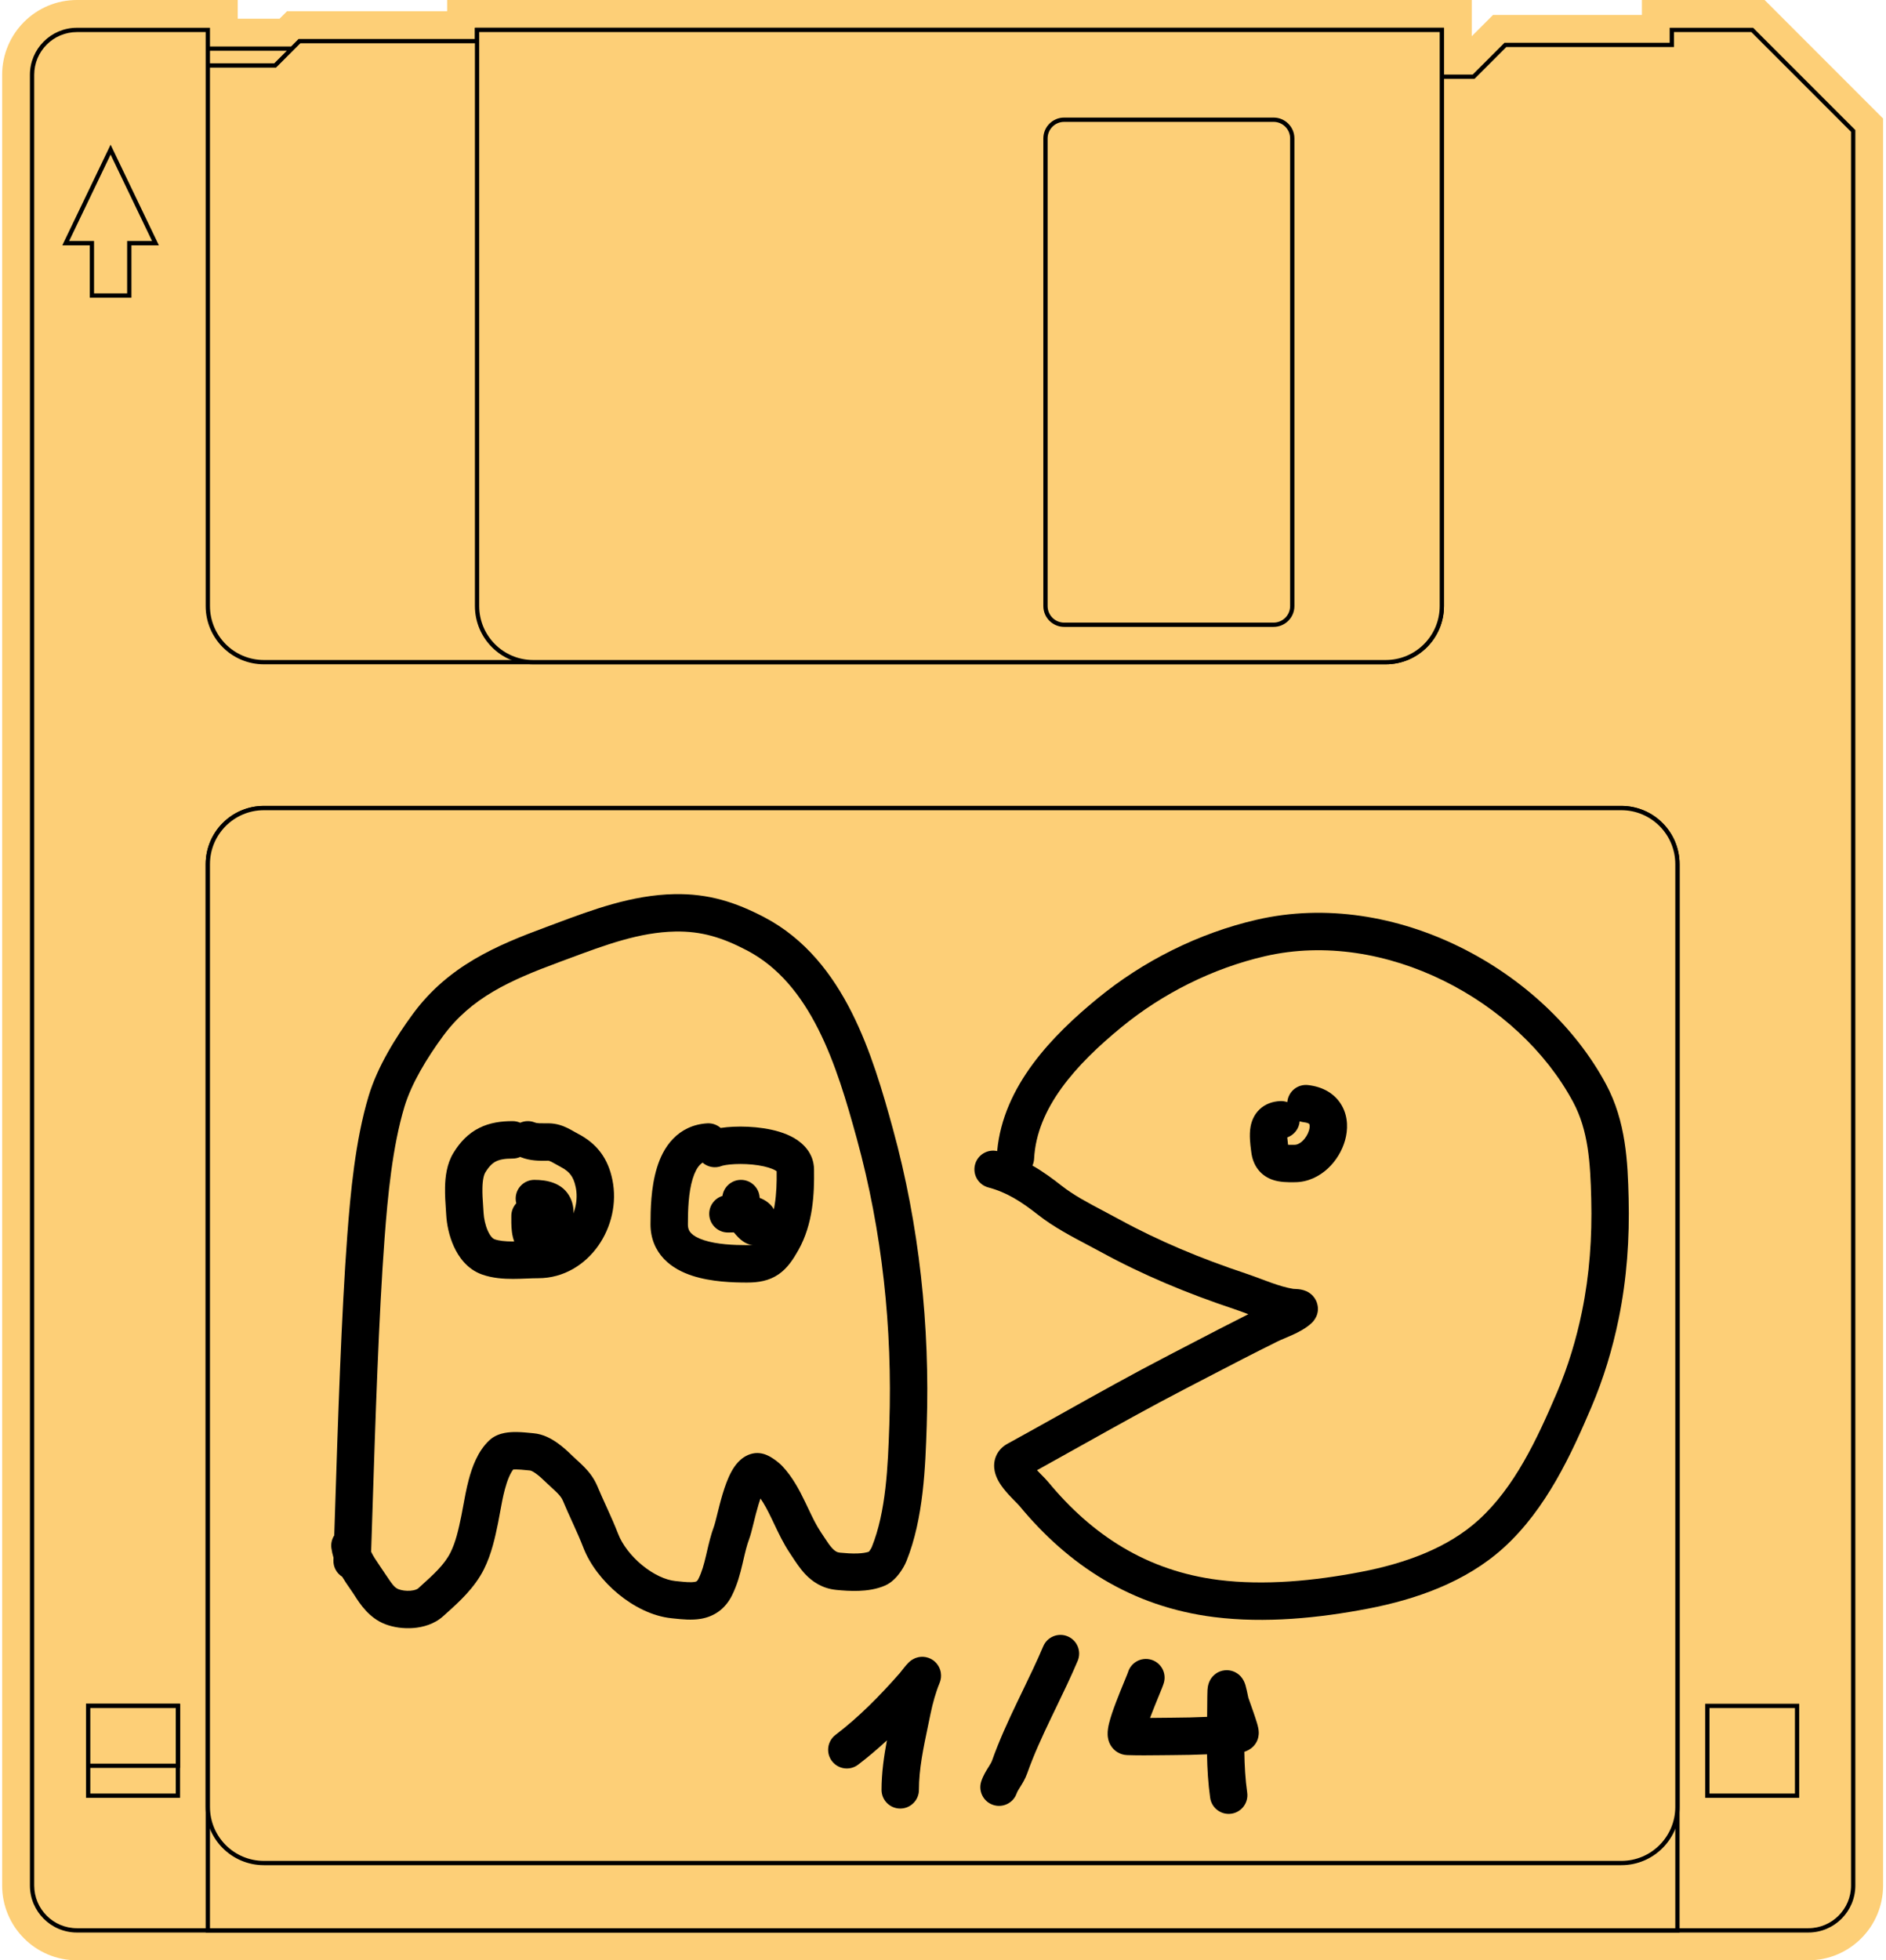 <svg width="616" height="640" viewBox="0 0 616 640" fill="none" xmlns="http://www.w3.org/2000/svg">
<path fill-rule="evenodd" clip-rule="evenodd" d="M615.054 38.701V615.573C615.054 629.063 604.118 640 590.627 640H25.131C11.64 640 0.703 629.063 0.703 615.573V24.427C0.703 10.937 11.64 0 25.131 0H77.65V6.107H91.312L93.755 3.664H146.047V0H480.703V11.831L487.648 4.886H536.276V0H576.353L615.054 38.701ZM95.36 15.878H67.879V9.771H25.131C17.036 9.771 10.474 16.333 10.474 24.427V615.573C10.474 623.667 17.036 630.229 25.131 630.229H590.627C598.721 630.229 605.283 623.667 605.283 615.573V42.748L572.306 9.771H546.047V14.656H491.695L481.314 25.038H470.932V9.771H155.818V13.435H97.802L95.36 15.878Z" fill="#FDCF77"/>
<path d="M10.474 615.573V24.428C10.474 16.333 17.036 9.771 25.13 9.771H67.878V15.878H95.359L97.802 13.436H155.817V9.771H470.932V25.039H481.313L491.695 14.657H546.046V9.771H572.306L605.283 42.749V615.573C605.283 623.668 598.721 630.229 590.626 630.229H25.13C17.036 630.229 10.474 623.668 10.474 615.573Z" fill="#FDCF77"/>
<path fill-rule="evenodd" clip-rule="evenodd" d="M25.131 10.47C17.423 10.47 11.174 16.719 11.174 24.427V615.572C11.174 623.28 17.423 629.528 25.131 629.528H590.627C598.335 629.528 604.584 623.28 604.584 615.572V43.037L572.017 10.47H546.747V15.356H491.986L481.604 25.738H471.632V197.862C471.632 208.367 463.117 216.883 452.612 216.883H86.2C75.695 216.883 67.179 208.367 67.179 197.862V10.47H25.131ZM471.632 24.337H481.024L491.406 13.956H545.347V9.07H572.596L605.984 42.458V615.572C605.984 624.053 599.108 630.928 590.627 630.928H25.131C16.65 630.928 9.774 624.053 9.774 615.572V24.427C9.774 15.946 16.65 9.07 25.131 9.07H68.579V15.177H95.07L97.513 12.734H155.118V9.07H471.632V24.337ZM93.67 16.577H68.579V20.673H89.574L93.67 16.577ZM68.579 22.073V197.862C68.579 207.594 76.468 215.483 86.2 215.483H452.612C462.343 215.483 470.232 207.594 470.232 197.862V10.47H156.518V14.134H98.093L90.154 22.073H68.579Z" fill="black"/>
<path d="M155.817 9.771H470.932V197.863C470.932 207.981 462.729 216.184 452.611 216.184H174.138C164.02 216.184 155.817 207.981 155.817 197.863V9.771Z" fill="#FDCF77"/>
<path fill-rule="evenodd" clip-rule="evenodd" d="M155.117 9.07H471.632V197.862C471.632 208.367 463.116 216.883 452.611 216.883H174.138C163.633 216.883 155.117 208.367 155.117 197.862V9.07ZM156.517 10.47V197.862C156.517 207.593 164.406 215.482 174.138 215.482H452.611C462.343 215.482 470.232 207.593 470.232 197.862V10.47H156.517Z" fill="black"/>
<path d="M341.467 45.191C341.467 41.818 344.201 39.084 347.574 39.084H415.971C419.343 39.084 422.077 41.818 422.077 45.191V197.863C422.077 201.235 419.343 203.969 415.971 203.969H347.574C344.201 203.969 341.467 201.235 341.467 197.863V45.191Z" fill="#FDCF77"/>
<path fill-rule="evenodd" clip-rule="evenodd" d="M340.767 45.192C340.767 41.432 343.814 38.385 347.573 38.385H415.97C419.73 38.385 422.777 41.432 422.777 45.192V197.863C422.777 201.623 419.73 204.67 415.97 204.67H347.573C343.814 204.67 340.767 201.623 340.767 197.863V45.192ZM347.573 39.785C344.587 39.785 342.167 42.206 342.167 45.192V197.863C342.167 200.85 344.587 203.27 347.573 203.27H415.97C418.957 203.27 421.377 200.85 421.377 197.863V45.192C421.377 42.206 418.957 39.785 415.97 39.785H347.573Z" fill="black"/>
<path d="M67.879 282.137C67.879 272.019 76.081 263.816 86.2 263.816H529.558C539.677 263.816 547.879 272.019 547.879 282.137V630.229H67.879V282.137Z" fill="#FDCF77"/>
<path fill-rule="evenodd" clip-rule="evenodd" d="M67.179 282.138C67.179 271.633 75.695 263.117 86.199 263.117H529.558C540.063 263.117 548.579 271.633 548.579 282.138V630.929H67.179V282.138ZM86.199 264.517C76.468 264.517 68.579 272.406 68.579 282.138V629.529H547.179V282.138C547.179 272.406 539.29 264.517 529.558 264.517H86.199Z" fill="black"/>
<path d="M67.879 282.137C67.879 272.019 76.081 263.816 86.2 263.816H529.558C539.677 263.816 547.879 272.019 547.879 282.137V589.923C547.879 600.041 539.677 608.244 529.558 608.244H86.2C76.081 608.244 67.879 600.041 67.879 589.923V282.137Z" fill="#FDCF77"/>
<path fill-rule="evenodd" clip-rule="evenodd" d="M67.179 282.138C67.179 271.633 75.695 263.117 86.199 263.117H529.558C540.063 263.117 548.579 271.633 548.579 282.138V589.924C548.579 600.429 540.063 608.945 529.558 608.945H86.199C75.695 608.945 67.179 600.429 67.179 589.924V282.138ZM86.199 264.517C76.468 264.517 68.579 272.406 68.579 282.138V589.924C68.579 599.656 76.468 607.545 86.199 607.545H529.558C539.29 607.545 547.179 599.656 547.179 589.924V282.138C547.179 272.406 539.29 264.517 529.558 264.517H86.199Z" fill="black"/>
<path d="M28.795 556.947H58.108V586.26H28.795V556.947Z" fill="#FDCF77"/>
<path fill-rule="evenodd" clip-rule="evenodd" d="M28.095 556.246H58.808V586.959H28.095V556.246ZM29.495 557.646V585.559H57.408V557.646H29.495Z" fill="black"/>
<path d="M28.795 556.947H58.108V576.489H28.795V556.947Z" fill="#FDCF77"/>
<path fill-rule="evenodd" clip-rule="evenodd" d="M28.095 556.246H58.808V577.188H28.095V556.246ZM29.495 557.646V575.788H57.408V557.646H29.495Z" fill="black"/>
<path d="M557.649 556.947H586.962V586.26H557.649V556.947Z" fill="#FDCF77"/>
<path fill-rule="evenodd" clip-rule="evenodd" d="M556.949 556.246H587.662V586.959H556.949V556.246ZM558.349 557.646V585.559H586.262V557.646H558.349Z" fill="black"/>
<path fill-rule="evenodd" clip-rule="evenodd" d="M30.016 96.489V79.39H21.467L36.123 48.855L50.78 79.39H42.23V96.489H36.123H30.016Z" fill="#FDCF77"/>
<path fill-rule="evenodd" clip-rule="evenodd" d="M36.123 47.238L51.892 80.09H42.93V97.189H29.317V80.09H20.355L36.123 47.238ZM22.579 78.69H30.717V95.79H41.53V78.69H49.667L36.123 50.474L22.579 78.69Z" fill="black"/>
<path fill-rule="evenodd" clip-rule="evenodd" d="M513.792 359.755C496.04 326.669 452.296 303.152 413.201 312.175C395.967 316.152 379.617 324.432 366.301 335.347C351.337 347.612 338.617 361.712 337.755 378.314C337.714 379.106 337.524 379.854 337.213 380.534C340.579 382.456 343.65 384.692 346.678 387.073C350.671 390.213 355.296 392.652 360.364 395.326C362.016 396.198 363.715 397.094 365.455 398.048C378.445 405.168 392.407 410.945 406.74 415.72C408.405 416.275 410.31 416.985 412.083 417.647C413.221 418.071 414.303 418.474 415.234 418.804C417.805 419.714 420.141 420.42 422.401 420.791C422.454 420.792 422.509 420.794 422.561 420.795C422.887 420.805 423.415 420.826 423.963 420.882L423.994 420.885C424.334 420.919 425.51 421.036 426.655 421.546L426.672 421.554C427.054 421.724 429.356 422.746 430.186 425.518C431.233 429.015 429.004 431.381 428.409 431.935C426.436 433.773 423.931 435.013 422.091 435.846C420.977 436.351 420.159 436.693 419.455 436.986C418.653 437.322 418 437.594 417.229 437.975C409.575 441.751 402.031 445.675 394.418 449.635C392.122 450.829 389.82 452.026 387.507 453.223C375.794 459.287 364.367 465.676 352.846 472.118C348.157 474.74 343.452 477.371 338.706 479.992C339.038 480.349 339.392 480.717 339.761 481.094C339.901 481.237 340.057 481.395 340.223 481.563C340.924 482.272 341.799 483.156 342.35 483.824C356.706 501.215 374.629 512.874 398.015 515.82C412.993 517.707 429.237 516.132 444.508 513.199C459.089 510.398 472.91 505.347 482.944 496.23C494.663 485.581 501.964 470.023 508.518 454.668C512.162 446.131 514.831 437.303 516.701 428.208C519.181 416.147 520.037 403.907 519.727 391.482C519.43 379.562 518.794 369.077 513.792 359.755ZM422.052 420.78C422.055 420.78 422.09 420.781 422.146 420.784C422.077 420.782 422.049 420.78 422.052 420.78ZM325.692 375.809C327.659 354.392 343.911 337.907 358.558 325.901C373.266 313.845 391.312 304.692 410.455 300.274C455.551 289.866 504.516 316.635 524.555 353.981C531.101 366.181 531.644 379.452 531.937 391.177C532.266 404.363 531.362 417.547 528.665 430.668C526.646 440.486 523.746 450.104 519.751 459.462C513.27 474.649 505.097 492.604 491.158 505.269C478.745 516.548 462.395 522.2 446.812 525.193C430.898 528.25 413.245 530.049 396.488 527.938C369.472 524.534 348.891 510.934 332.931 491.599C332.759 491.391 332.456 491.083 331.891 490.51C331.654 490.27 331.371 489.983 331.033 489.638C330.075 488.659 328.83 487.357 327.752 485.971C326.802 484.749 325.372 482.715 324.881 480.29C324.607 478.94 324.561 477.158 325.359 475.321C326.176 473.44 327.587 472.167 329.036 471.372C334.881 468.168 340.748 464.888 346.643 461.593C358.276 455.088 370.015 448.525 381.892 442.377C384.157 441.204 386.429 440.023 388.706 438.838C394.999 435.565 401.337 432.268 407.729 429.06C407.612 429.017 407.496 428.973 407.381 428.93C405.875 428.365 404.478 427.841 402.879 427.308C388.017 422.356 373.353 416.306 359.584 408.758C358.258 408.031 356.833 407.281 355.349 406.5C350.085 403.729 344.083 400.57 339.129 396.675C333.545 392.284 328.861 389.286 322.797 387.672C319.538 386.804 317.599 383.459 318.467 380.199C319.313 377.023 322.513 375.1 325.692 375.809ZM422.733 433.033C422.892 433.049 422.871 433.058 422.73 433.033C422.731 433.033 422.732 433.033 422.733 433.033Z" fill="black"/>
<path fill-rule="evenodd" clip-rule="evenodd" d="M420.474 359.637C420.853 356.286 423.877 353.875 427.228 354.254C432.058 354.799 436.09 357.054 438.308 361.035C440.386 364.765 440.264 368.938 439.314 372.309C438.35 375.731 436.369 379.011 433.693 381.495C431.007 383.988 427.281 385.968 422.887 385.968C422.745 385.968 422.58 385.97 422.394 385.972C420.896 385.99 418.061 386.024 415.628 385.172C414.008 384.606 412.289 383.594 410.929 381.847C409.593 380.131 408.937 378.135 408.692 376.139C408.67 375.959 408.643 375.756 408.614 375.535C408.373 373.698 407.96 370.554 408.455 367.847C408.769 366.127 409.533 363.946 411.411 362.171C413.346 360.343 415.763 359.602 418.099 359.484C418.926 359.442 419.722 359.566 420.456 359.827C420.461 359.764 420.467 359.701 420.474 359.637ZM424.497 366.078C424.303 368.498 422.687 370.548 420.451 371.34C420.456 371.422 420.462 371.509 420.469 371.6C420.519 372.272 420.601 372.945 420.701 373.744C420.94 373.752 421.207 373.756 421.515 373.757C421.78 373.758 421.994 373.757 422.228 373.756C422.42 373.755 422.627 373.754 422.887 373.754C423.488 373.754 424.375 373.479 425.384 372.543C426.403 371.597 427.198 370.274 427.558 368.998C427.931 367.672 427.679 367.053 427.638 366.979C427.638 366.979 427.637 366.978 427.637 366.977C427.63 366.964 427.605 366.914 427.461 366.828C427.282 366.72 426.812 366.498 425.857 366.391C425.383 366.337 424.928 366.231 424.497 366.078ZM420.475 370.017C420.475 370.017 420.475 370.018 420.474 370.02C420.475 370.018 420.475 370.017 420.475 370.017Z" fill="black"/>
<path fill-rule="evenodd" clip-rule="evenodd" d="M243.959 310.282C235.851 306.04 229.089 303.972 220.546 304.13C208.868 304.347 197.723 308.498 185.652 312.994C184.648 313.368 183.638 313.744 182.621 314.12C166.542 320.072 153.909 325.695 144.624 338.361C139.436 345.438 134.389 353.72 132.091 361.362C128.156 374.451 126.647 390.416 125.605 404.306C123.71 429.568 122.578 464.591 121.665 492.839C121.51 497.658 121.36 502.279 121.215 506.621C121.879 508.034 122.888 509.522 124.281 511.574C124.623 512.079 124.989 512.617 125.378 513.197C125.516 513.404 125.65 513.603 125.778 513.795C128.098 517.255 128.818 518.33 130.185 518.858C131.101 519.212 132.567 519.457 134.054 519.339C135.604 519.216 136.359 518.775 136.551 518.601C136.809 518.368 137.064 518.138 137.316 517.91C141.701 513.95 145.155 510.83 147.138 506.864C148.823 503.494 149.75 499.451 150.694 494.836C150.853 494.057 151.03 493.086 151.227 491.998C151.704 489.381 152.303 486.084 153.084 483.145C154.186 478.99 156.038 473.78 159.821 470.234C161.51 468.65 163.534 468.082 164.81 467.835C166.203 467.565 167.608 467.516 168.767 467.53C170.471 467.552 172.439 467.752 173.537 467.863C173.838 467.893 174.074 467.917 174.221 467.929C177.451 468.188 180.186 469.77 182.02 471.066C183.96 472.435 185.645 474.033 186.788 475.15C187.292 475.642 187.805 476.11 188.404 476.656C188.479 476.725 188.556 476.795 188.635 476.867C189.298 477.472 190.067 478.178 190.817 478.947C192.349 480.516 193.989 482.524 195.122 485.242C195.998 487.346 196.938 489.41 197.924 491.578C198.101 491.968 198.28 492.361 198.46 492.759C199.623 495.321 200.828 498.021 201.911 500.829C203.198 504.17 206.005 507.922 209.692 510.965C213.402 514.026 217.378 515.858 220.64 516.182C220.99 516.217 221.32 516.25 221.635 516.283C222.712 516.393 223.606 516.484 224.491 516.532C225.6 516.593 226.341 516.559 226.861 516.469C227.333 516.386 227.501 516.278 227.56 516.236C227.607 516.202 227.839 516.033 228.149 515.412C229.233 513.243 229.897 510.845 230.599 507.87C230.693 507.47 230.789 507.055 230.888 506.626C231.48 504.063 232.179 501.035 233.275 498.111C233.44 497.671 233.731 496.536 234.263 494.382C234.737 492.462 235.334 490.049 236.046 487.689C236.742 485.38 237.639 482.806 238.799 480.64C239.38 479.553 240.143 478.348 241.147 477.291C242.139 476.247 243.678 475.022 245.821 474.545C248.089 474.042 249.979 474.849 250.55 475.099C251.411 475.476 252.171 475.953 252.722 476.331C253.795 477.066 254.869 477.978 255.497 478.642C258.881 482.213 261.137 486.579 262.936 490.3C263.304 491.062 263.653 491.795 263.988 492.5C265.421 495.509 266.618 498.023 268.115 500.24C268.569 500.91 268.961 501.506 269.314 502.044C270.299 503.542 270.985 504.585 271.863 505.52C272.774 506.491 273.458 506.831 274.37 506.92C276.243 507.102 278.203 507.241 280.053 507.175C281.675 507.117 282.909 506.909 283.773 506.616C283.832 506.547 283.903 506.461 283.983 506.354C284.16 506.119 284.333 505.854 284.481 505.598C284.634 505.332 284.715 505.153 284.738 505.096C289.4 493.527 290.014 478.851 290.472 465.106C291.52 433.68 288.144 401.979 279.843 371.748C276.573 359.837 272.903 347.176 267.257 335.996C261.634 324.862 254.291 315.689 243.959 310.282ZM108.929 508.548C108.919 508.828 108.91 509.108 108.9 509.385C108.823 511.638 109.975 513.647 111.754 514.767C112.622 516.221 113.525 517.523 114.324 518.674C114.648 519.142 114.955 519.585 115.236 520.003C115.414 520.268 115.609 520.572 115.824 520.906C117.551 523.595 120.522 528.218 125.783 530.251C128.552 531.32 131.868 531.764 135.018 531.515C138.105 531.27 141.839 530.288 144.746 527.658C145.096 527.341 145.458 527.016 145.83 526.682C149.837 523.088 154.994 518.463 158.062 512.326C160.565 507.321 161.744 501.761 162.66 497.284C162.921 496.004 163.148 494.748 163.374 493.496C163.804 491.118 164.231 488.756 164.888 486.278C165.728 483.114 166.674 480.994 167.617 479.768C167.872 479.749 168.201 479.738 168.612 479.743C169.724 479.757 170.697 479.856 171.709 479.959C172.205 480.01 172.71 480.061 173.247 480.104C173.243 480.104 173.246 480.104 173.254 480.106C173.327 480.126 173.886 480.273 174.976 481.043C176.078 481.822 177.188 482.846 178.251 483.885C178.918 484.537 179.597 485.155 180.178 485.685C180.255 485.755 180.33 485.823 180.403 485.89C181.066 486.494 181.6 486.989 182.078 487.479C183.004 488.427 183.524 489.164 183.847 489.94C184.807 492.241 185.839 494.509 186.823 496.672C186.996 497.053 187.168 497.431 187.338 497.806C188.492 500.348 189.569 502.77 190.514 505.222C192.713 510.927 196.982 516.312 201.918 520.385C206.83 524.439 213.023 527.7 219.434 528.336C219.703 528.363 219.988 528.393 220.289 528.425C222.66 528.675 225.962 529.023 228.96 528.501C233.05 527.788 236.755 525.511 239.073 520.874C240.84 517.34 241.762 513.743 242.486 510.674C242.602 510.183 242.712 509.708 242.819 509.247C243.422 506.656 243.921 504.508 244.712 502.399C245.161 501.199 245.623 499.325 246.027 497.687C246.058 497.56 246.089 497.435 246.12 497.312C246.602 495.358 247.13 493.235 247.74 491.215C247.955 490.499 248.171 489.833 248.384 489.223C249.602 490.978 250.723 493.1 251.94 495.617C252.219 496.194 252.507 496.801 252.805 497.43C254.249 500.476 255.93 504.021 257.995 507.077C258.211 507.397 258.452 507.765 258.714 508.166C259.807 509.839 261.28 512.092 262.959 513.88C265.322 516.397 268.584 518.629 273.19 519.077C275.21 519.273 277.814 519.476 280.487 519.381C283.105 519.288 286.218 518.9 289.09 517.643C291.347 516.656 292.922 514.788 293.742 513.698C294.697 512.43 295.541 510.965 296.066 509.661C301.671 495.752 302.235 478.836 302.677 465.589L302.679 465.513C303.764 432.956 300.272 400.021 291.621 368.514C288.366 356.659 284.424 342.896 278.159 330.49C271.871 318.038 263.006 306.464 249.621 299.46C240.242 294.553 231.448 291.713 220.32 291.919C206.442 292.176 193.353 297.071 181.662 301.443C180.556 301.857 179.462 302.266 178.381 302.666C162.195 308.657 146.394 315.288 134.773 331.14C129.317 338.583 123.294 348.202 120.395 357.846C116.027 372.373 114.461 389.587 113.425 403.392C111.508 428.945 110.366 464.324 109.454 492.561C109.357 495.554 109.263 498.467 109.171 501.28C108.393 502.476 108.028 503.948 108.246 505.472C108.398 506.541 108.633 507.566 108.929 508.548ZM167.027 479.851C167.026 479.851 167.046 479.844 167.09 479.834C167.05 479.847 167.028 479.852 167.027 479.851Z" fill="black"/>
<path fill-rule="evenodd" clip-rule="evenodd" d="M169.918 366.557C171.372 365.91 173.076 365.828 174.67 366.466C174.987 366.592 175.363 366.679 176.053 366.715C176.424 366.735 176.838 366.738 177.397 366.736C177.49 366.736 177.59 366.736 177.695 366.735C178.164 366.733 178.732 366.73 179.304 366.74C181.8 366.787 183.812 367.531 185.347 368.276C186.085 368.633 186.767 369.019 187.297 369.322C187.36 369.358 187.422 369.393 187.481 369.427C187.966 369.703 188.332 369.912 188.712 370.11C191.676 371.649 194.224 373.622 196.202 376.273C198.175 378.917 199.341 381.912 200.008 385.15C201.587 392.817 199.623 400.725 195.386 406.733C191.12 412.783 184.224 417.31 175.796 417.31C174.663 417.31 173.44 417.359 172.024 417.416L172.02 417.416C170.648 417.471 169.111 417.533 167.558 417.535C164.514 417.538 160.867 417.322 157.405 416.086C152.584 414.364 149.783 410.347 148.235 406.947C146.648 403.457 145.913 399.644 145.745 396.625C145.718 396.134 145.678 395.558 145.634 394.921C145.491 392.862 145.304 390.165 145.357 387.63C145.426 384.342 145.878 380.047 148.086 376.419C150.285 372.806 152.993 370.015 156.544 368.241C160.013 366.508 163.728 366.029 167.43 366.029C168.316 366.029 169.158 366.218 169.918 366.557ZM169.918 377.715C169.158 378.054 168.316 378.243 167.43 378.243C164.71 378.243 163.115 378.612 162.002 379.167C160.973 379.682 159.827 380.62 158.519 382.769C158.039 383.557 157.625 385.158 157.568 387.886C157.527 389.819 157.655 391.67 157.789 393.602C157.842 394.368 157.895 395.146 157.94 395.947C158.04 397.744 158.504 400.023 159.352 401.888C160.241 403.842 161.114 404.441 161.512 404.583C162.972 405.105 164.932 405.323 167.546 405.321C168.822 405.32 170.125 405.269 171.528 405.212L171.658 405.207C172.978 405.154 174.413 405.096 175.796 405.096C179.565 405.096 182.998 403.107 185.405 399.694C187.841 396.239 188.894 391.737 188.045 387.613C187.649 385.689 187.077 384.466 186.414 383.578C185.757 382.697 184.771 381.826 183.084 380.949C182.472 380.632 181.883 380.295 181.422 380.032C181.362 379.997 181.303 379.964 181.247 379.932C180.718 379.63 180.351 379.427 180.018 379.265C179.41 378.971 179.188 378.954 179.074 378.952C178.846 378.948 178.563 378.952 178.232 378.957C176.419 378.984 173.199 379.032 170.134 377.806C170.061 377.777 169.989 377.746 169.918 377.715Z" fill="black"/>
<path fill-rule="evenodd" clip-rule="evenodd" d="M168.426 391.314C168.426 387.941 171.16 385.207 174.533 385.207C178.441 385.207 183.818 386.041 186.281 391.086C187.357 393.291 187.441 395.57 187.27 397.395C187.096 399.241 186.609 401.138 186.037 402.944C185.483 404.694 184.471 407.045 182.327 408.791C179.929 410.743 177.063 411.199 174.38 410.816C171.085 410.345 169.26 408.056 168.426 406.426C167.637 404.885 167.34 403.265 167.199 402.16C166.965 400.332 166.997 397.985 167.006 397.316C167.007 397.22 167.008 397.159 167.007 397.138C166.969 395.49 167.587 393.98 168.623 392.857C168.494 392.364 168.426 391.847 168.426 391.314Z" fill="black"/>
<path fill-rule="evenodd" clip-rule="evenodd" d="M235.382 368.253C234.218 367.232 232.667 366.651 230.999 366.749C226.396 367.02 222.648 368.889 219.839 371.788C217.16 374.552 215.561 378.008 214.562 381.27C212.588 387.709 212.465 395.091 212.465 399.719C212.465 404.308 214.113 408.135 216.899 411.047C219.543 413.809 222.928 415.464 226.1 416.5C232.365 418.546 239.581 418.729 243.985 418.729C247.63 418.729 251.143 418.207 254.3 416.037C257.245 414.013 259.131 411.031 260.748 408.165C265.586 399.588 266.001 389.751 265.876 381.747C265.796 376.652 262.498 373.384 259.428 371.584C256.414 369.817 252.759 368.875 249.457 368.369C246.065 367.85 242.548 367.719 239.492 367.861C238.14 367.924 236.732 368.046 235.382 368.253ZM229.476 379.582C229.153 379.78 228.871 380.018 228.61 380.287C227.751 381.174 226.914 382.646 226.239 384.849C224.862 389.341 224.679 395.038 224.679 399.719C224.679 401.162 225.113 401.964 225.724 402.603C226.478 403.391 227.805 404.208 229.892 404.89C234.146 406.279 239.637 406.516 243.985 406.516C246.54 406.516 247.161 406.124 247.382 405.972C247.815 405.674 248.551 404.927 250.11 402.164C253.159 396.758 253.762 389.989 253.67 382.393C253.575 382.323 253.44 382.232 253.251 382.121C252.139 381.469 250.21 380.841 247.609 380.442C245.1 380.058 242.397 379.953 240.058 380.062C238.895 380.116 237.884 380.22 237.081 380.349C236.682 380.414 236.363 380.48 236.12 380.54C236.001 380.57 235.91 380.596 235.845 380.617C235.779 380.637 235.751 380.648 235.756 380.646C233.557 381.526 231.148 381.036 229.476 379.582ZM253.861 382.563C253.859 382.564 253.844 382.549 253.823 382.519C253.853 382.548 253.863 382.563 253.861 382.563Z" fill="black"/>
<path fill-rule="evenodd" clip-rule="evenodd" d="M235.967 390.444C233.464 391.207 231.644 393.534 231.644 396.286C231.644 399.659 234.378 402.393 237.75 402.393C238.15 402.393 238.613 402.38 239.017 402.369L239.102 402.367C239.297 402.362 239.494 402.356 239.693 402.351C240.174 402.951 240.693 403.524 241.246 404.077C241.974 404.805 243.186 405.835 244.883 406.336C246.943 406.943 249.473 406.647 251.434 404.852C253.021 403.4 253.509 401.61 253.679 400.626C253.871 399.515 253.829 398.45 253.701 397.553C253.168 393.825 250.348 392.03 248.706 391.319C248.51 391.234 248.313 391.155 248.115 391.083C247.99 387.752 245.21 385.129 241.867 385.209C238.84 385.281 236.381 387.543 235.967 390.444Z" fill="black"/>
<path fill-rule="evenodd" clip-rule="evenodd" d="M289.68 568.195C288.703 573.42 287.926 578.903 287.926 584.348C287.926 587.721 290.66 590.455 294.033 590.455C297.406 590.455 300.14 587.721 300.14 584.348C300.14 577.577 301.574 570.753 303.129 563.355C303.398 562.073 303.671 560.774 303.941 559.455C304.635 556.061 305.671 552.423 306.851 549.558L306.855 549.549C306.926 549.376 307.183 548.752 307.3 547.946C307.349 547.606 307.496 546.494 307.069 545.164C306.496 543.381 304.926 541.499 302.375 541.016C300.537 540.667 299.13 541.264 298.749 541.431C298.2 541.672 297.802 541.943 297.612 542.079C297.214 542.363 296.918 542.643 296.789 542.768C296.285 543.255 295.747 543.906 295.436 544.287C295.051 544.758 294.653 545.264 294.356 545.643C294.28 545.741 294.217 545.822 294.165 545.888C293.93 546.188 293.925 546.194 294 546.109C287.38 553.642 280.59 560.546 272.891 566.406C270.207 568.449 269.688 572.281 271.73 574.964C273.773 577.648 277.605 578.168 280.288 576.125C283.583 573.617 286.701 570.96 289.68 568.195ZM295.556 544.91C295.553 544.918 295.544 544.939 295.531 544.971C295.54 544.95 295.549 544.929 295.557 544.907C295.557 544.908 295.557 544.909 295.556 544.91Z" fill="black"/>
<path fill-rule="evenodd" clip-rule="evenodd" d="M348.742 534.244C351.848 535.559 353.3 539.143 351.986 542.249C349.825 547.352 347.37 552.438 344.987 557.374C344.408 558.573 343.833 559.763 343.268 560.943C340.335 567.066 337.608 572.997 335.501 578.968C334.86 580.784 333.882 582.337 333.28 583.293C333.244 583.351 333.208 583.407 333.175 583.461C332.456 584.605 332.215 585.05 332.095 585.408C331.029 588.607 327.57 590.337 324.371 589.27C321.171 588.204 319.442 584.745 320.508 581.545C321.137 579.66 322.139 578.066 322.75 577.094C322.778 577.051 322.804 577.009 322.829 576.968C323.562 575.801 323.834 575.325 323.983 574.903C326.324 568.271 329.295 561.839 332.253 555.665C332.855 554.41 333.454 553.169 334.048 551.938C336.418 547.028 338.707 542.285 340.738 537.488C342.053 534.382 345.636 532.93 348.742 534.244Z" fill="black"/>
<path fill-rule="evenodd" clip-rule="evenodd" d="M375.939 541.843C379.183 542.764 381.067 546.14 380.146 549.385C379.906 550.231 379.222 551.89 378.61 553.378C378.54 553.546 378.471 553.713 378.404 553.876C377.626 555.769 376.703 558.022 375.878 560.198C375.792 560.426 375.708 560.65 375.626 560.87C376.649 560.863 377.68 560.85 378.725 560.838C380.079 560.822 381.455 560.806 382.864 560.799C386.696 560.779 390.49 560.7 394.266 560.52C394.299 558.2 394.329 555.929 394.329 553.726C394.329 552.991 394.344 552.326 394.384 551.758C394.384 551.747 394.385 551.733 394.386 551.718C394.408 551.386 394.482 550.27 394.927 549.177C395.07 548.826 395.388 548.125 396.014 547.405C396.67 546.652 397.981 545.543 399.994 545.323C402.002 545.103 403.515 545.899 404.309 546.481C405.071 547.039 405.531 547.645 405.744 547.95C406.404 548.89 406.708 549.912 406.772 550.126C406.776 550.138 406.778 550.147 406.78 550.154C407.06 551.067 407.431 552.846 407.627 553.789C407.682 554.054 407.724 554.253 407.746 554.349C407.72 554.235 407.735 554.281 407.839 554.583C407.913 554.796 408.029 555.135 408.205 555.634C408.299 555.899 408.402 556.19 408.511 556.497C408.787 557.277 409.103 558.167 409.403 559.034C409.819 560.233 410.252 561.519 410.559 562.564C410.705 563.061 410.871 563.666 410.981 564.241C411.03 564.497 411.119 564.999 411.132 565.587C411.138 565.87 411.136 566.432 410.99 567.11C410.875 567.648 410.475 569.231 408.965 570.525C408.03 571.327 407.038 571.729 406.426 571.93C406.492 576.432 406.726 580.837 407.354 585.23C407.831 588.568 405.511 591.662 402.172 592.139C398.833 592.616 395.74 590.296 395.263 586.957C394.592 582.26 394.319 577.476 394.228 572.748C390.443 572.918 386.677 572.993 382.928 573.012C381.696 573.019 380.426 573.034 379.133 573.049C375.564 573.091 371.813 573.135 368.149 573.009C365.838 572.929 363.888 571.673 362.793 569.873C361.938 568.467 361.807 567.083 361.776 566.433C361.709 565.047 361.991 563.663 362.212 562.737C362.702 560.684 363.587 558.167 364.456 555.871C365.35 553.514 366.335 551.112 367.108 549.232C367.132 549.173 367.156 549.115 367.18 549.057C367.542 548.177 367.846 547.437 368.081 546.85C368.246 546.436 368.335 546.2 368.376 546.091C368.409 546.003 368.411 545.999 368.396 546.051C369.317 542.806 372.694 540.922 375.939 541.843ZM406.582 552.462C406.584 552.465 406.58 552.512 406.569 552.594C406.575 552.5 406.581 552.459 406.582 552.462ZM395.118 553.782C395.113 553.765 395.108 553.749 395.103 553.732C395.102 553.73 395.101 553.728 395.101 553.726C395.069 553.624 395.067 553.636 395.098 553.726C395.103 553.742 395.11 553.761 395.118 553.782Z" fill="black"/>
</svg>
